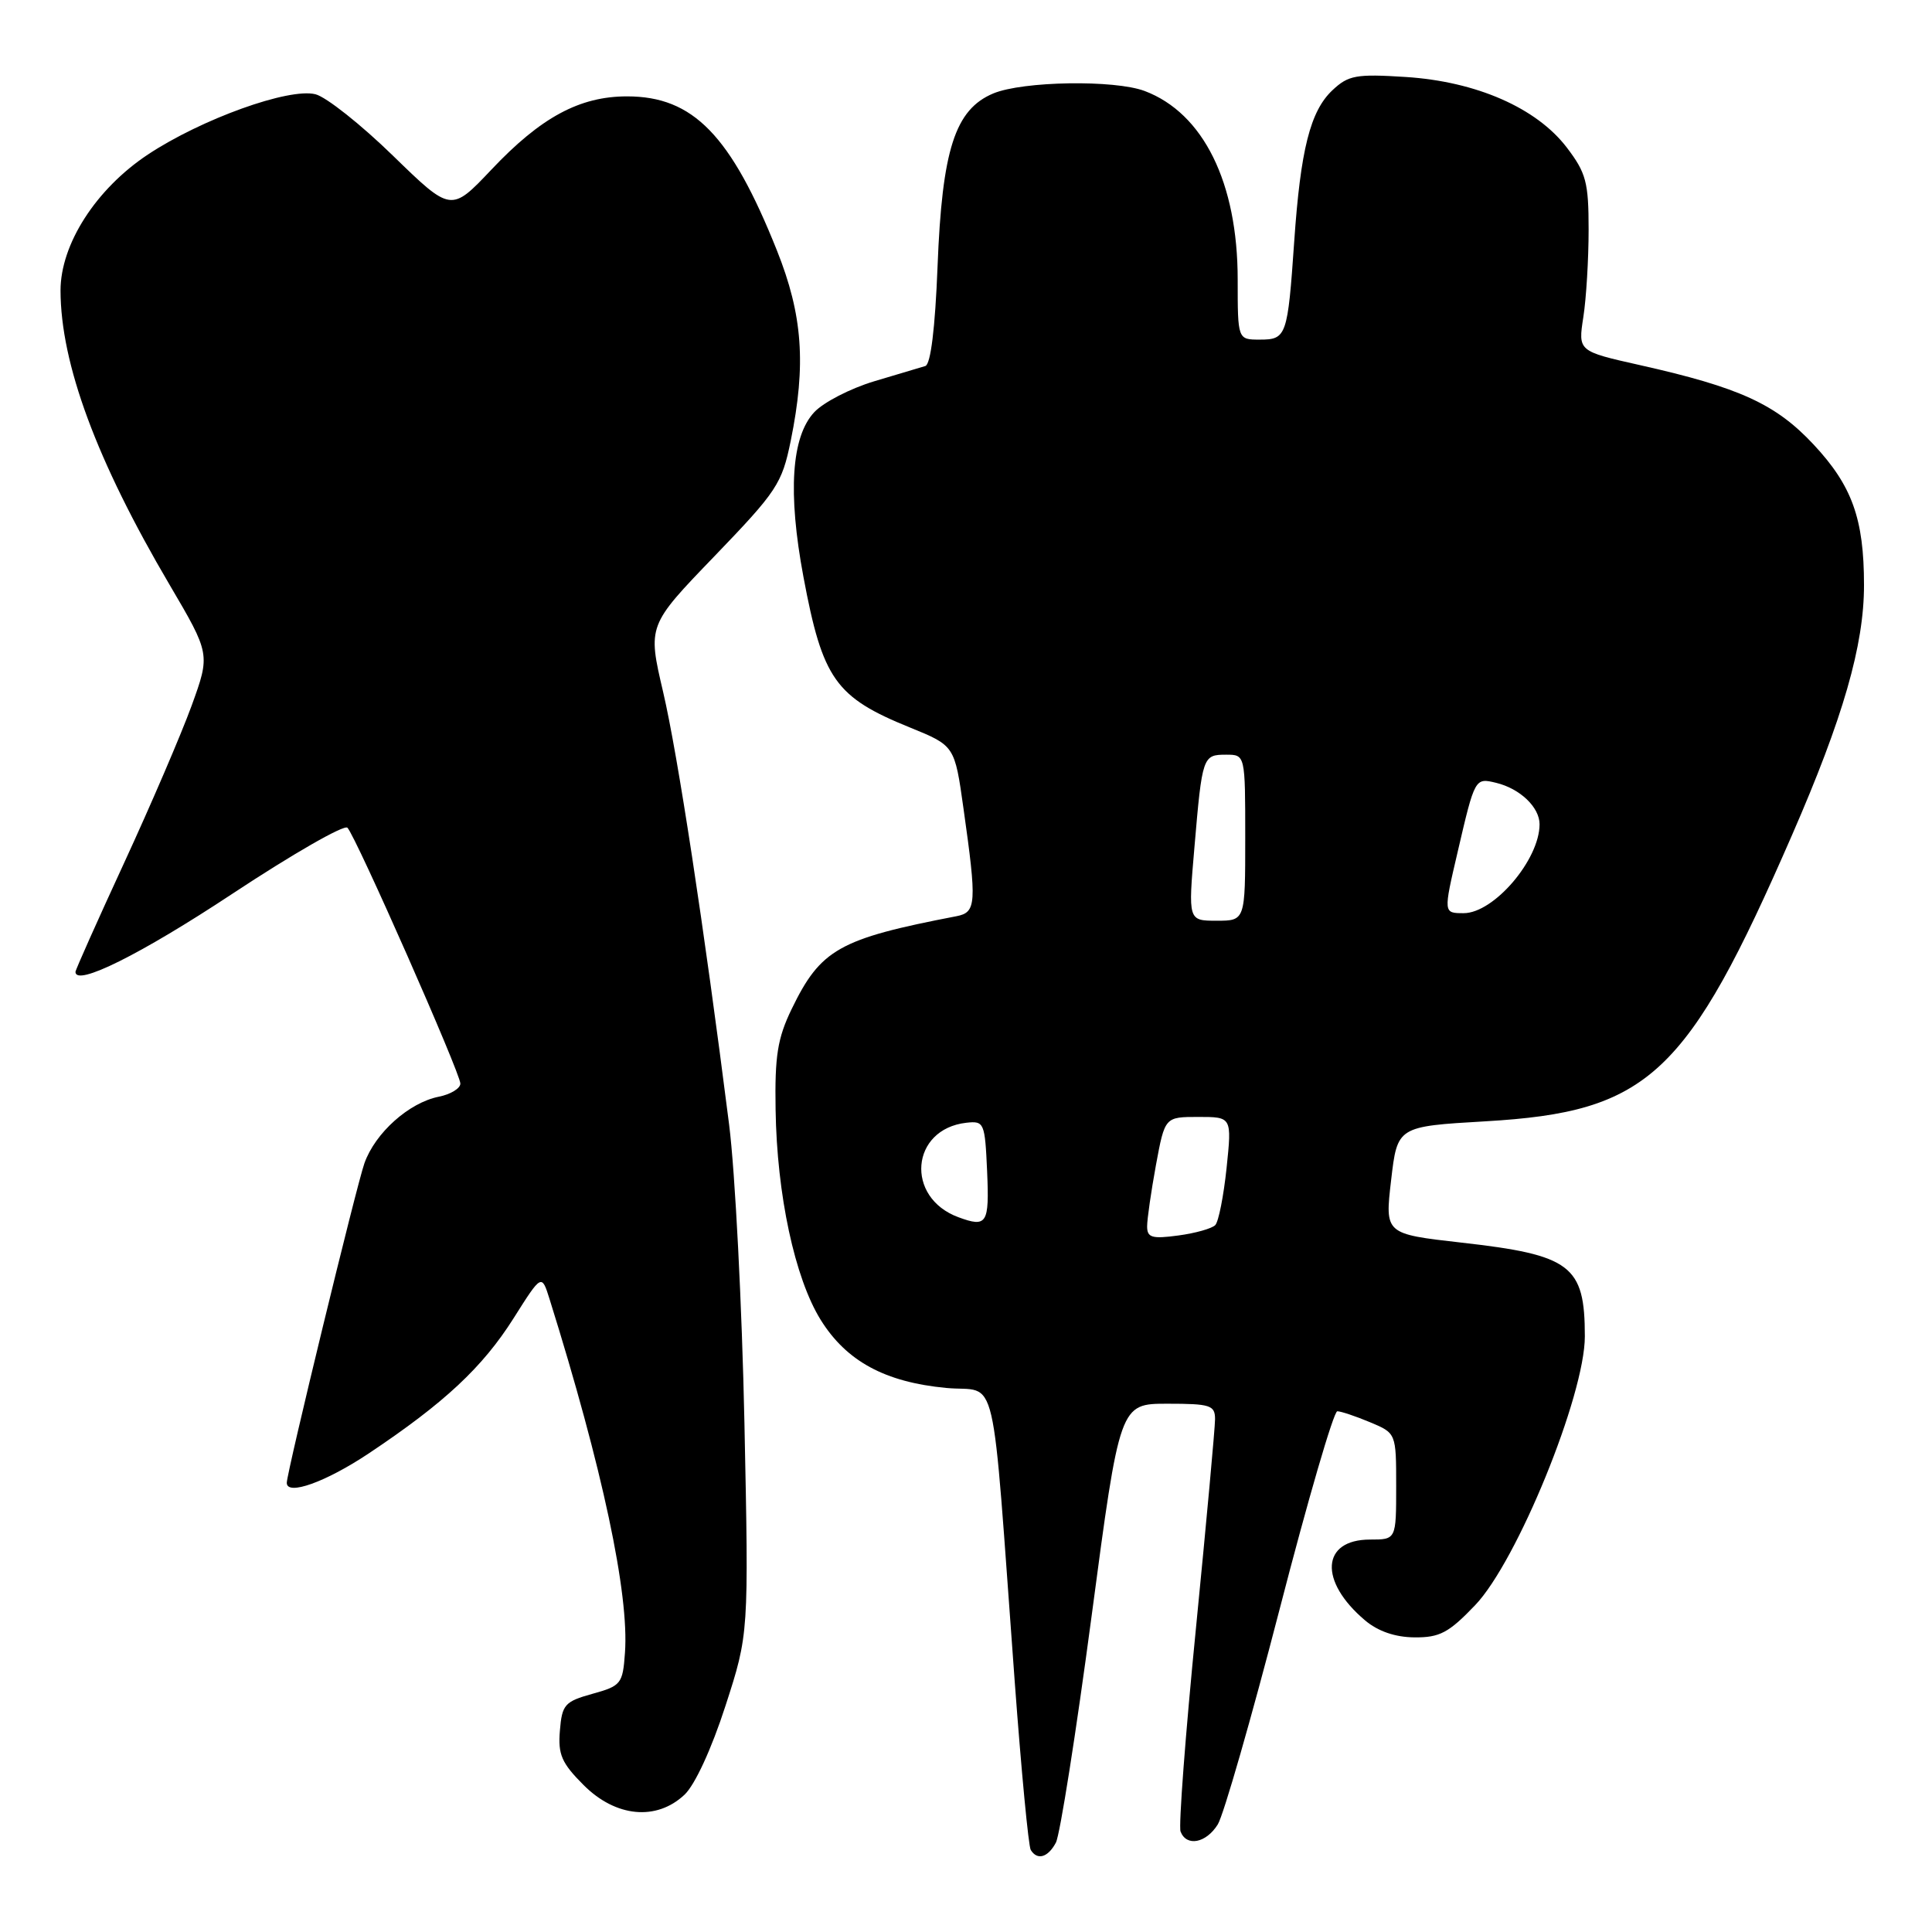 <?xml version="1.0" encoding="UTF-8" standalone="no"?>
<!DOCTYPE svg PUBLIC "-//W3C//DTD SVG 1.1//EN" "http://www.w3.org/Graphics/SVG/1.1/DTD/svg11.dtd" >
<svg xmlns="http://www.w3.org/2000/svg" xmlns:xlink="http://www.w3.org/1999/xlink" version="1.1" viewBox="0 0 256 256">
 <g >
 <path fill="currentColor"
d=" M 139.91 244.16 C 140.45 243.15 142.58 229.65 144.64 214.16 C 148.38 186.00 148.38 186.00 154.69 186.00 C 160.39 186.00 161.00 186.20 161.00 188.05 C 161.00 189.18 159.86 201.64 158.47 215.74 C 157.07 229.84 156.16 241.97 156.43 242.69 C 157.22 244.73 159.81 244.23 161.36 241.75 C 162.13 240.51 165.81 227.69 169.55 213.25 C 173.28 198.81 176.72 187.00 177.20 187.00 C 177.67 187.00 179.62 187.65 181.53 188.45 C 185.00 189.90 185.00 189.90 185.00 196.95 C 185.00 204.00 185.00 204.00 181.54 204.00 C 175.07 204.00 174.73 209.52 180.88 214.71 C 182.58 216.15 184.87 216.94 187.42 216.96 C 190.76 216.99 191.96 216.36 195.45 212.71 C 201.01 206.92 210.00 184.88 210.00 177.08 C 210.00 167.67 208.18 166.29 193.62 164.65 C 183.50 163.50 183.50 163.50 184.33 156.38 C 185.16 149.26 185.16 149.26 196.83 148.58 C 218.46 147.32 223.54 142.58 237.44 110.68 C 244.23 95.11 247.00 85.49 246.99 77.52 C 246.99 68.74 245.41 64.36 240.31 58.90 C 235.29 53.53 230.50 51.34 217.30 48.38 C 209.10 46.54 209.10 46.54 209.80 42.02 C 210.19 39.53 210.50 34.31 210.50 30.42 C 210.50 24.16 210.17 22.91 207.61 19.55 C 203.60 14.30 195.63 10.80 186.26 10.20 C 179.69 9.78 178.67 9.97 176.56 11.95 C 173.62 14.71 172.33 19.81 171.49 32.00 C 170.62 44.55 170.47 45.00 166.93 45.00 C 164.00 45.00 164.00 45.00 164.00 37.04 C 164.00 24.21 159.46 15.00 151.68 12.06 C 147.68 10.55 135.54 10.75 131.62 12.38 C 126.55 14.50 124.83 19.82 124.23 35.33 C 123.91 43.50 123.32 48.29 122.61 48.50 C 122.00 48.69 118.94 49.60 115.81 50.53 C 112.69 51.47 109.13 53.30 107.90 54.61 C 104.86 57.85 104.37 65.27 106.46 76.44 C 109.00 90.00 110.69 92.39 120.58 96.40 C 126.50 98.81 126.50 98.81 127.67 107.15 C 129.45 119.74 129.37 120.89 126.75 121.40 C 111.17 124.40 108.74 125.77 104.89 133.72 C 103.03 137.57 102.65 139.92 102.77 147.02 C 102.94 158.31 105.31 169.35 108.74 174.88 C 112.15 180.36 117.25 183.14 125.38 183.91 C 132.37 184.58 131.29 179.96 134.46 222.88 C 135.33 234.64 136.28 244.65 136.58 245.13 C 137.45 246.54 138.86 246.13 139.91 244.16 Z  M 90.70 237.81 C 92.08 236.51 94.28 231.75 96.12 226.06 C 99.22 216.50 99.22 216.50 98.64 188.50 C 98.32 173.10 97.41 155.32 96.61 149.00 C 93.27 122.67 89.80 99.96 87.87 91.70 C 85.81 82.89 85.81 82.89 94.67 73.70 C 102.95 65.10 103.61 64.10 104.77 58.44 C 106.84 48.27 106.36 41.74 102.94 33.17 C 96.84 17.90 91.84 12.77 83.09 12.77 C 76.80 12.77 71.67 15.54 65.13 22.46 C 59.77 28.12 59.77 28.12 52.07 20.63 C 47.83 16.50 43.21 12.84 41.80 12.49 C 38.28 11.60 26.68 15.78 19.59 20.48 C 12.71 25.05 8.02 32.36 8.02 38.50 C 8.04 48.20 12.80 61.06 22.45 77.45 C 27.87 86.67 27.87 86.67 25.39 93.51 C 24.02 97.27 20.00 106.64 16.45 114.33 C 12.90 122.02 10.00 128.52 10.00 128.78 C 10.00 130.76 18.61 126.48 30.79 118.43 C 38.75 113.17 45.61 109.23 46.04 109.68 C 47.18 110.88 61.00 142.20 61.00 143.58 C 61.00 144.22 59.71 145.01 58.14 145.32 C 54.19 146.11 49.72 150.11 48.29 154.13 C 47.24 157.08 38.00 195.12 38.00 196.48 C 38.00 198.23 43.17 196.38 48.87 192.58 C 58.88 185.90 63.94 181.18 68.05 174.68 C 71.77 168.79 71.77 168.79 72.82 172.14 C 79.84 194.57 83.38 211.21 82.81 219.01 C 82.52 223.11 82.30 223.39 78.50 224.44 C 74.83 225.46 74.47 225.87 74.19 229.31 C 73.92 232.48 74.42 233.62 77.34 236.54 C 81.59 240.79 86.98 241.31 90.70 237.81 Z  M 152.00 162.50 C 152.00 161.53 152.53 157.87 153.17 154.37 C 154.35 148.00 154.35 148.00 158.79 148.00 C 163.23 148.00 163.23 148.00 162.53 154.75 C 162.14 158.46 161.47 161.87 161.03 162.33 C 160.60 162.78 158.39 163.41 156.12 163.71 C 152.64 164.18 152.00 163.99 152.00 162.50 Z  M 127.00 161.29 C 119.90 158.68 120.66 149.60 128.05 148.77 C 130.41 148.51 130.51 148.75 130.80 155.25 C 131.10 162.16 130.77 162.68 127.00 161.29 Z  M 158.27 112.25 C 159.30 100.19 159.37 100.00 162.47 100.00 C 165.00 100.00 165.00 100.00 165.00 111.00 C 165.00 122.00 165.00 122.00 161.21 122.00 C 157.43 122.00 157.43 122.00 158.27 112.25 Z  M 193.15 112.87 C 195.43 103.06 195.44 103.05 198.25 103.73 C 201.42 104.50 204.00 106.97 204.00 109.22 C 204.00 113.91 197.95 121.00 193.94 121.00 C 191.25 121.00 191.25 121.00 193.15 112.87 Z "/>
</g>
</svg>